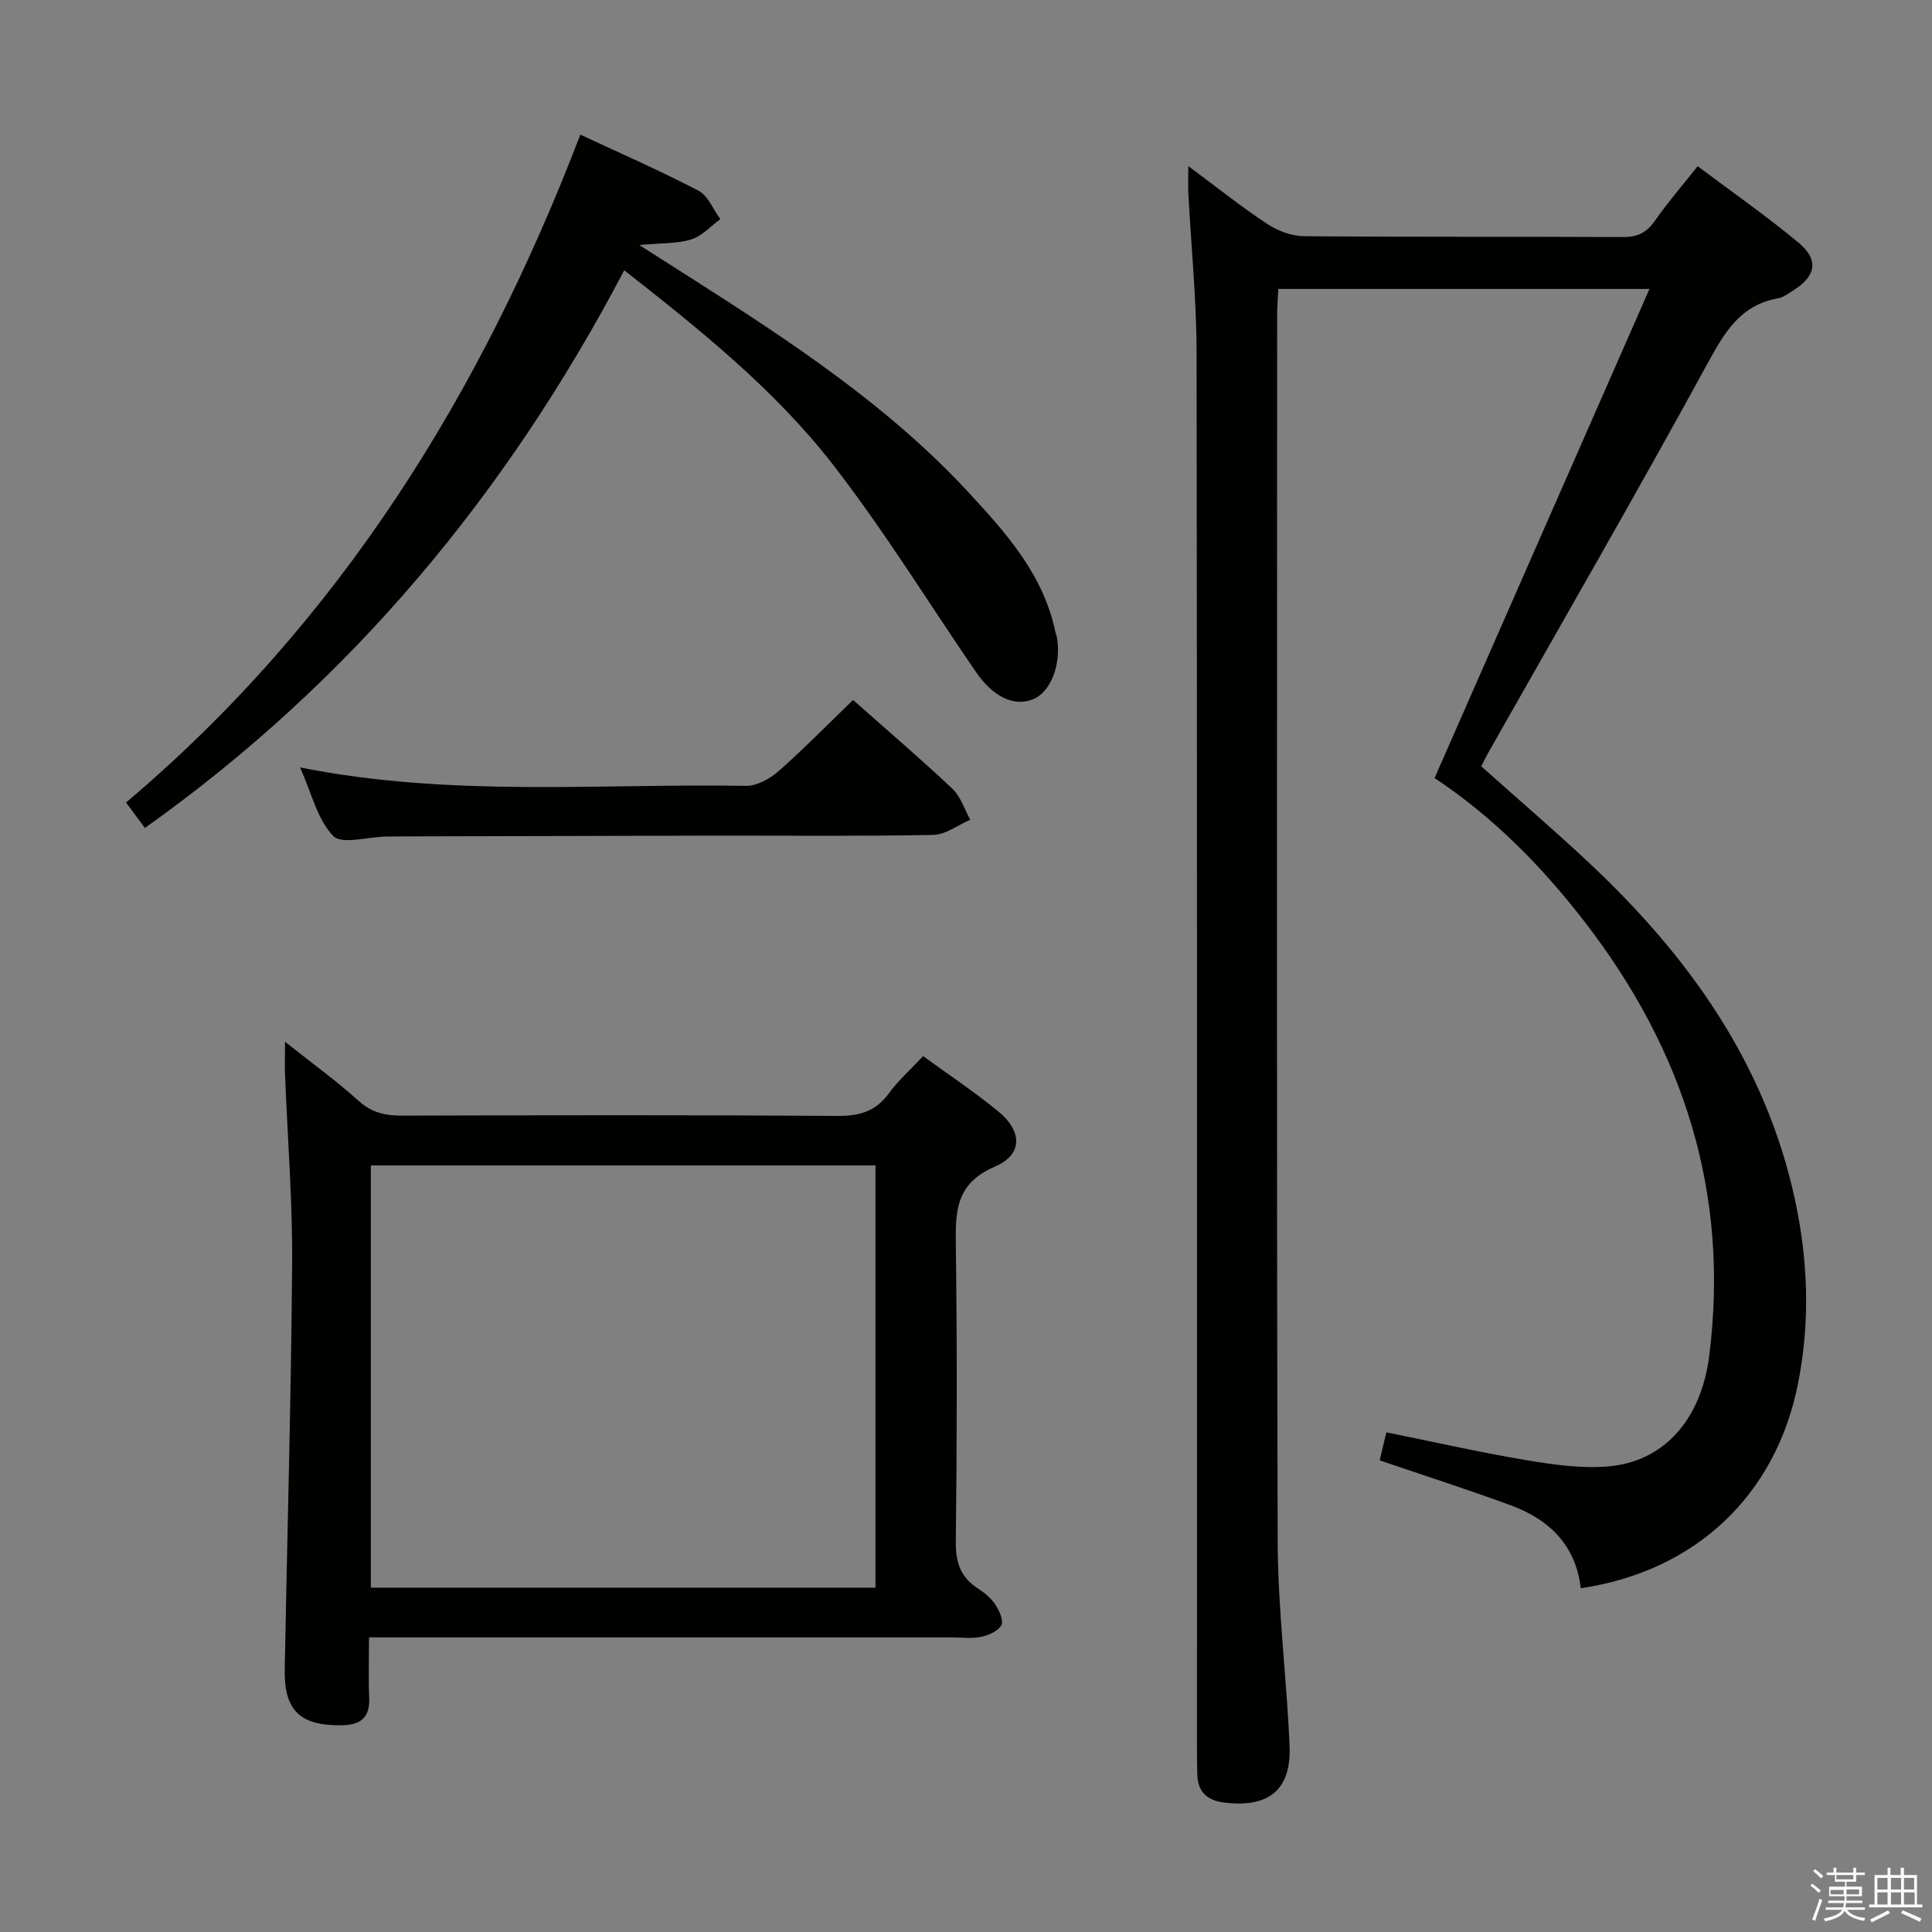 <svg enable-background="new 0 0 400 400" viewBox="0 0 400 400" xmlns="http://www.w3.org/2000/svg"><rect x="0" y="0" width="400" height="400" fill="#808080" stroke="none"/><path d="m374.8 390.4.4-.4c.7.5 1.3 1 1.8 1.4l-.5.5c-.5-.6-1.1-1.1-1.7-1.5zm1 7.3-.6-.3c.5-1.4 1.1-2.8 1.5-4.3.2.1.4.2.6.3-.5 1.3-1 2.8-1.5 4.3zm-.4-10.3.4-.4c.4.3 1 .8 1.7 1.4l-.5.5c-.4-.5-1-1-1.6-1.5zm2.5.3h1.7v-1h.6v1h3.5v-1h.6v1h1.8v.5h-1.8v1.4h-2v1h3.2v2h-3.2v.9h3.3v.5h-3.4c0 .3-.1.6-.1.9h4v.5h-3.7c.7.9 1.9 1.5 3.8 1.7-.1.2-.2.4-.3.6-2.1-.4-3.5-1.1-4-2.1-.4 1-1.8 1.7-4 2.2-.1-.2-.2-.4-.3-.6 2.1-.4 3.4-1 3.8-1.8h-3.4v-.5h3.6c.1-.3.1-.6.2-.9h-3.3v-.5h3.4c0-.3 0-.6 0-.9h-3.2v-2h3.3v-1h-2.1v-1.4h-1.7v-.5zm1.1 3.5v1h2.7c0-.3 0-.4 0-.4 0-.1 0-.2 0-.2 0-.1 0-.2 0-.3h-2.7zm1.2-3v.9h3.5v-.9zm4.7 3h-2.6v.6.4h2.6z" fill="#fafafb"/><path d="m393.6 386.7h.6v1.5h2.7v6.1h1.1v.6h-11v-.6h1.1v-6.1h2.7v-1.5h.6v1.5h2.1v-1.5zm-2.7 8.8.4.6c-1.2.6-2.5 1.3-3.8 1.9-.1-.2-.2-.4-.3-.6 1.2-.6 2.5-1.2 3.7-1.9zm-2.2-6.7v2.4h2.1v-2.4zm0 3v2.5h2.1v-2.5zm2.8-3v2.4h2.1v-2.4zm0 3v2.5h2.1v-2.5zm6 6.1c-1.4-.7-2.7-1.3-3.9-1.8l.3-.6c1.5.6 2.7 1.2 3.9 1.7zm-1.2-9.1h-2.1v2.4h2.1zm-2.1 3v2.5h2.2v-2.5z" fill="#fafafb"/><g fill="#010100"><path d="m297.01 161.09c14.84-33.77 29.45-67.02 44.5-101.27-26.64 0-51.49 0-76.85 0-.09 1.84-.24 3.61-.24 5.39-.01 84.65-.13 169.3.11 253.95.04 14.1 1.87 28.18 2.46 42.29.39 9.14-4.34 12.89-13.53 11.75-3.52-.44-5.45-2.17-5.57-5.76-.06-1.83-.07-3.66-.07-5.5 0-96.31.05-192.63-.08-288.94-.02-10.95-1.12-21.9-1.7-32.85-.08-1.59-.01-3.18-.01-5.76 5.89 4.37 10.92 8.39 16.27 11.93 2.19 1.45 5.07 2.56 7.65 2.58 21.99.2 43.99.06 65.99.18 2.99.02 4.9-.83 6.62-3.28 2.65-3.79 5.7-7.32 8.92-11.39 7.14 5.36 14.22 10.29 20.84 15.79 4.33 3.59 3.69 6.96-1.06 9.94-.99.62-2 1.41-3.09 1.61-7.94 1.4-11.18 7.17-14.76 13.72-14.75 26.99-30.14 53.62-45.29 80.39-.48.85-.9 1.75-1.44 2.8 7.5 6.7 15.07 13.18 22.33 19.99 20.54 19.26 36.45 41.43 42.57 69.51 2.79 12.78 3.24 25.63.62 38.59-4.63 22.86-21.13 38.55-44.92 42.08-1.02-8.92-6.54-14.26-14.55-17.19-8.85-3.25-17.82-6.13-27.08-9.29.44-1.85.88-3.73 1.38-5.8 9.84 1.99 19.33 4.13 28.91 5.75 5.54.93 11.28 1.75 16.83 1.32 11.63-.89 19.42-9.61 21.1-22.88 4.28-33.67-5.28-63.38-25.84-89.96-8.92-11.56-19.07-21.78-31.02-29.69z"/><path d="m59.01 215.68c5.7 4.53 10.71 8.15 15.27 12.27 2.74 2.47 5.58 3.04 9.05 3.03 30-.09 60-.15 90 .06 4.55.03 7.93-.88 10.67-4.64 1.94-2.66 4.47-4.9 7.12-7.74 5.25 3.82 10.62 7.38 15.57 11.45 5 4.12 5.1 8.95-.71 11.43-8.29 3.54-8.18 9.52-8.08 16.67.27 20.33.23 40.67-.01 61-.05 4.27.98 7.33 4.54 9.64 1.38.89 2.76 2.02 3.65 3.37.82 1.23 1.75 3.32 1.23 4.27-.67 1.23-2.65 2.08-4.21 2.41-1.92.4-3.98.1-5.98.1-38.17 0-76.33 0-114.5 0-1.82 0-3.64 0-6.22 0 0 4.37-.13 8.48.04 12.57.16 4.16-1.89 5.58-5.77 5.63-8.53.1-11.88-3.05-11.72-11.59.51-27.95 1.33-55.91 1.53-83.86.1-13.12-.96-26.24-1.47-39.37-.07-1.93 0-3.87 0-6.7zm122.25 25.61c-35.02 0-69.61 0-104.48 0v87.42h104.48c0-29.12 0-58.02 0-87.42z"/><path d="m129.24 55.96c-24.21 46.11-56.44 85.04-99.24 115.46-1.32-1.78-2.46-3.33-3.9-5.27 44.21-37.38 73.53-84.65 94.05-138.28 8.38 3.92 16.57 7.49 24.46 11.61 1.99 1.04 3.04 3.88 4.53 5.89-2 1.45-3.8 3.51-6.04 4.2-2.91.91-6.15.73-10.74 1.16 4.58 2.91 7.97 5.06 11.35 7.23 20.22 12.91 40.24 26.1 56.69 43.85 7.81 8.43 15.53 17.01 18.05 28.79.1.49.3.96.39 1.45.91 5.46-1.27 11.15-4.84 12.67-3.97 1.69-8.34-.33-12.02-5.71-9.86-14.37-19.01-29.3-29.69-43.03-12.01-15.4-27.3-27.67-43.05-40.02z"/><path d="m176.62 144.92c6.93 6.15 13.89 12.09 20.54 18.36 1.73 1.63 2.51 4.26 3.73 6.44-2.56 1.09-5.09 3.08-7.67 3.14-15.14.3-30.29.13-45.44.15-21.8.04-43.61.1-65.41.16-.83 0-1.66.02-2.5.03-3.75.07-9.12 1.7-10.89-.13-3.29-3.42-4.47-8.86-6.85-14.18 31.21 6.22 61.83 3.3 92.32 3.81 2.25.04 4.93-1.45 6.72-3.02 5.23-4.61 10.11-9.6 15.45-14.76z"/></g></svg>